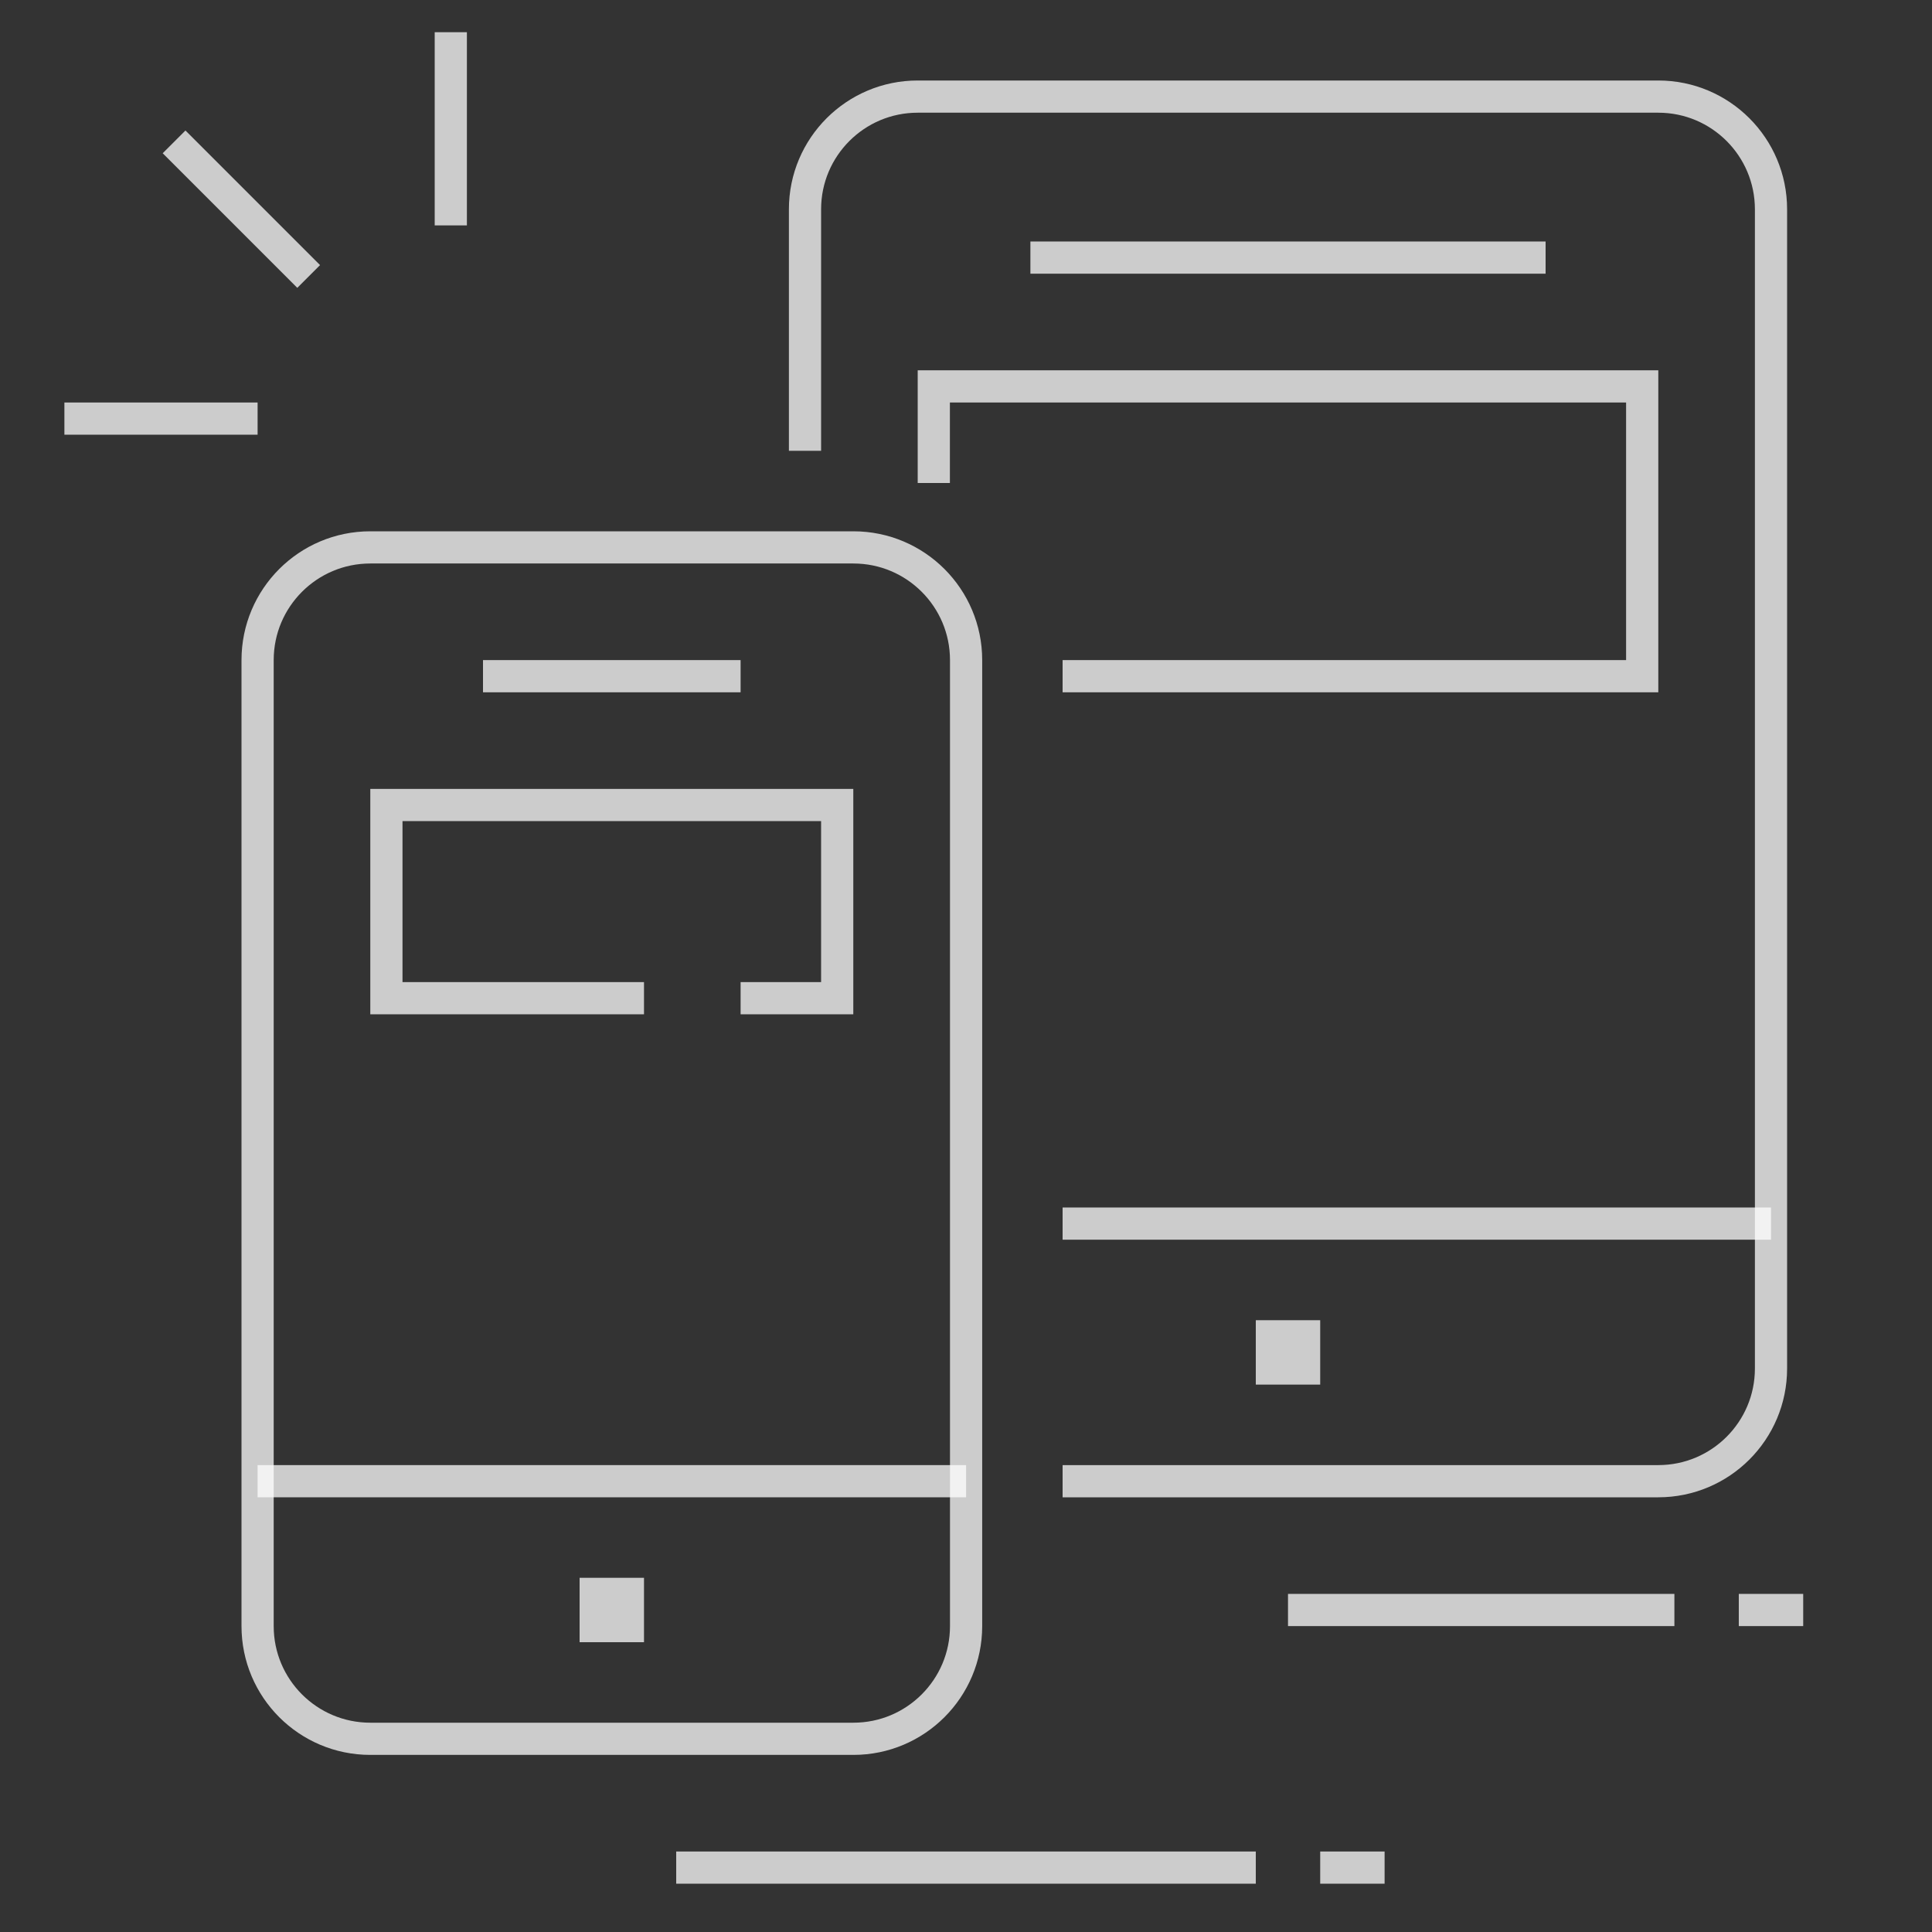 <svg width="120" height="120" viewBox="0 0 120 120" fill="none" xmlns="http://www.w3.org/2000/svg">
<rect x="0" y="0" width="120" height="120" fill="#333333" stroke="none"/>
<path d="M53.006 108C56.872 108 60.006 104.866 60.006 101V41C60.006 37.134 56.872 34 53.006 34H23C19.134 34 16 37.134 16 41V101C16 104.866 19.134 108 23 108H53.006Z" stroke="white" stroke-opacity="0.75" stroke-width="2" stroke-miterlimit="10"/>
<path d="M40 62H24V50H52V62H46" stroke="white" stroke-opacity="0.75" stroke-width="2" stroke-miterlimit="10"/>
<path d="M30 42H46" stroke="white" stroke-opacity="0.75" stroke-width="2" stroke-miterlimit="10"/>
<path d="M58 30V24H102V42H66" stroke="white" stroke-opacity="0.75" stroke-width="2" stroke-miterlimit="10"/>
<path d="M64 16H96" stroke="white" stroke-opacity="0.75" stroke-width="2" stroke-miterlimit="10"/>
<path d="M16 92H60.006" stroke="white" stroke-opacity="0.75" stroke-width="2" stroke-miterlimit="10"/>
<path d="M40 98H36V102H40V98Z" fill="white" fill-opacity="0.75"/>
<path d="M82 82H78V86H82V82Z" fill="white" fill-opacity="0.75"/>
<path d="M66 92H103C106.866 92 110 88.866 110 85V13C110 9.134 106.866 6 103 6H57C53.134 6 50 9.134 50 13V28" stroke="white" stroke-opacity="0.75" stroke-width="2" stroke-miterlimit="10"/>
<path d="M66 76H110" stroke="white" stroke-opacity="0.75" stroke-width="2" stroke-miterlimit="10"/>
<path d="M42 116H78" stroke="white" stroke-opacity="0.75" stroke-width="2" stroke-miterlimit="10"/>
<path d="M82 116H86" stroke="white" stroke-opacity="0.75" stroke-width="2" stroke-miterlimit="10"/>
<path d="M80 100H104" stroke="white" stroke-opacity="0.75" stroke-width="2" stroke-miterlimit="10"/>
<path d="M108 100H112" stroke="white" stroke-opacity="0.75" stroke-width="2" stroke-miterlimit="10"/>
<path d="M28 14V2" stroke="white" stroke-opacity="0.75" stroke-width="2" stroke-miterlimit="10"/>
<path d="M19.172 17.172L10.812 8.812" stroke="white" stroke-opacity="0.75" stroke-width="2" stroke-miterlimit="10"/>
<path d="M16 26H4" stroke="white" stroke-opacity="0.75" stroke-width="2" stroke-miterlimit="10"/>
</svg>
